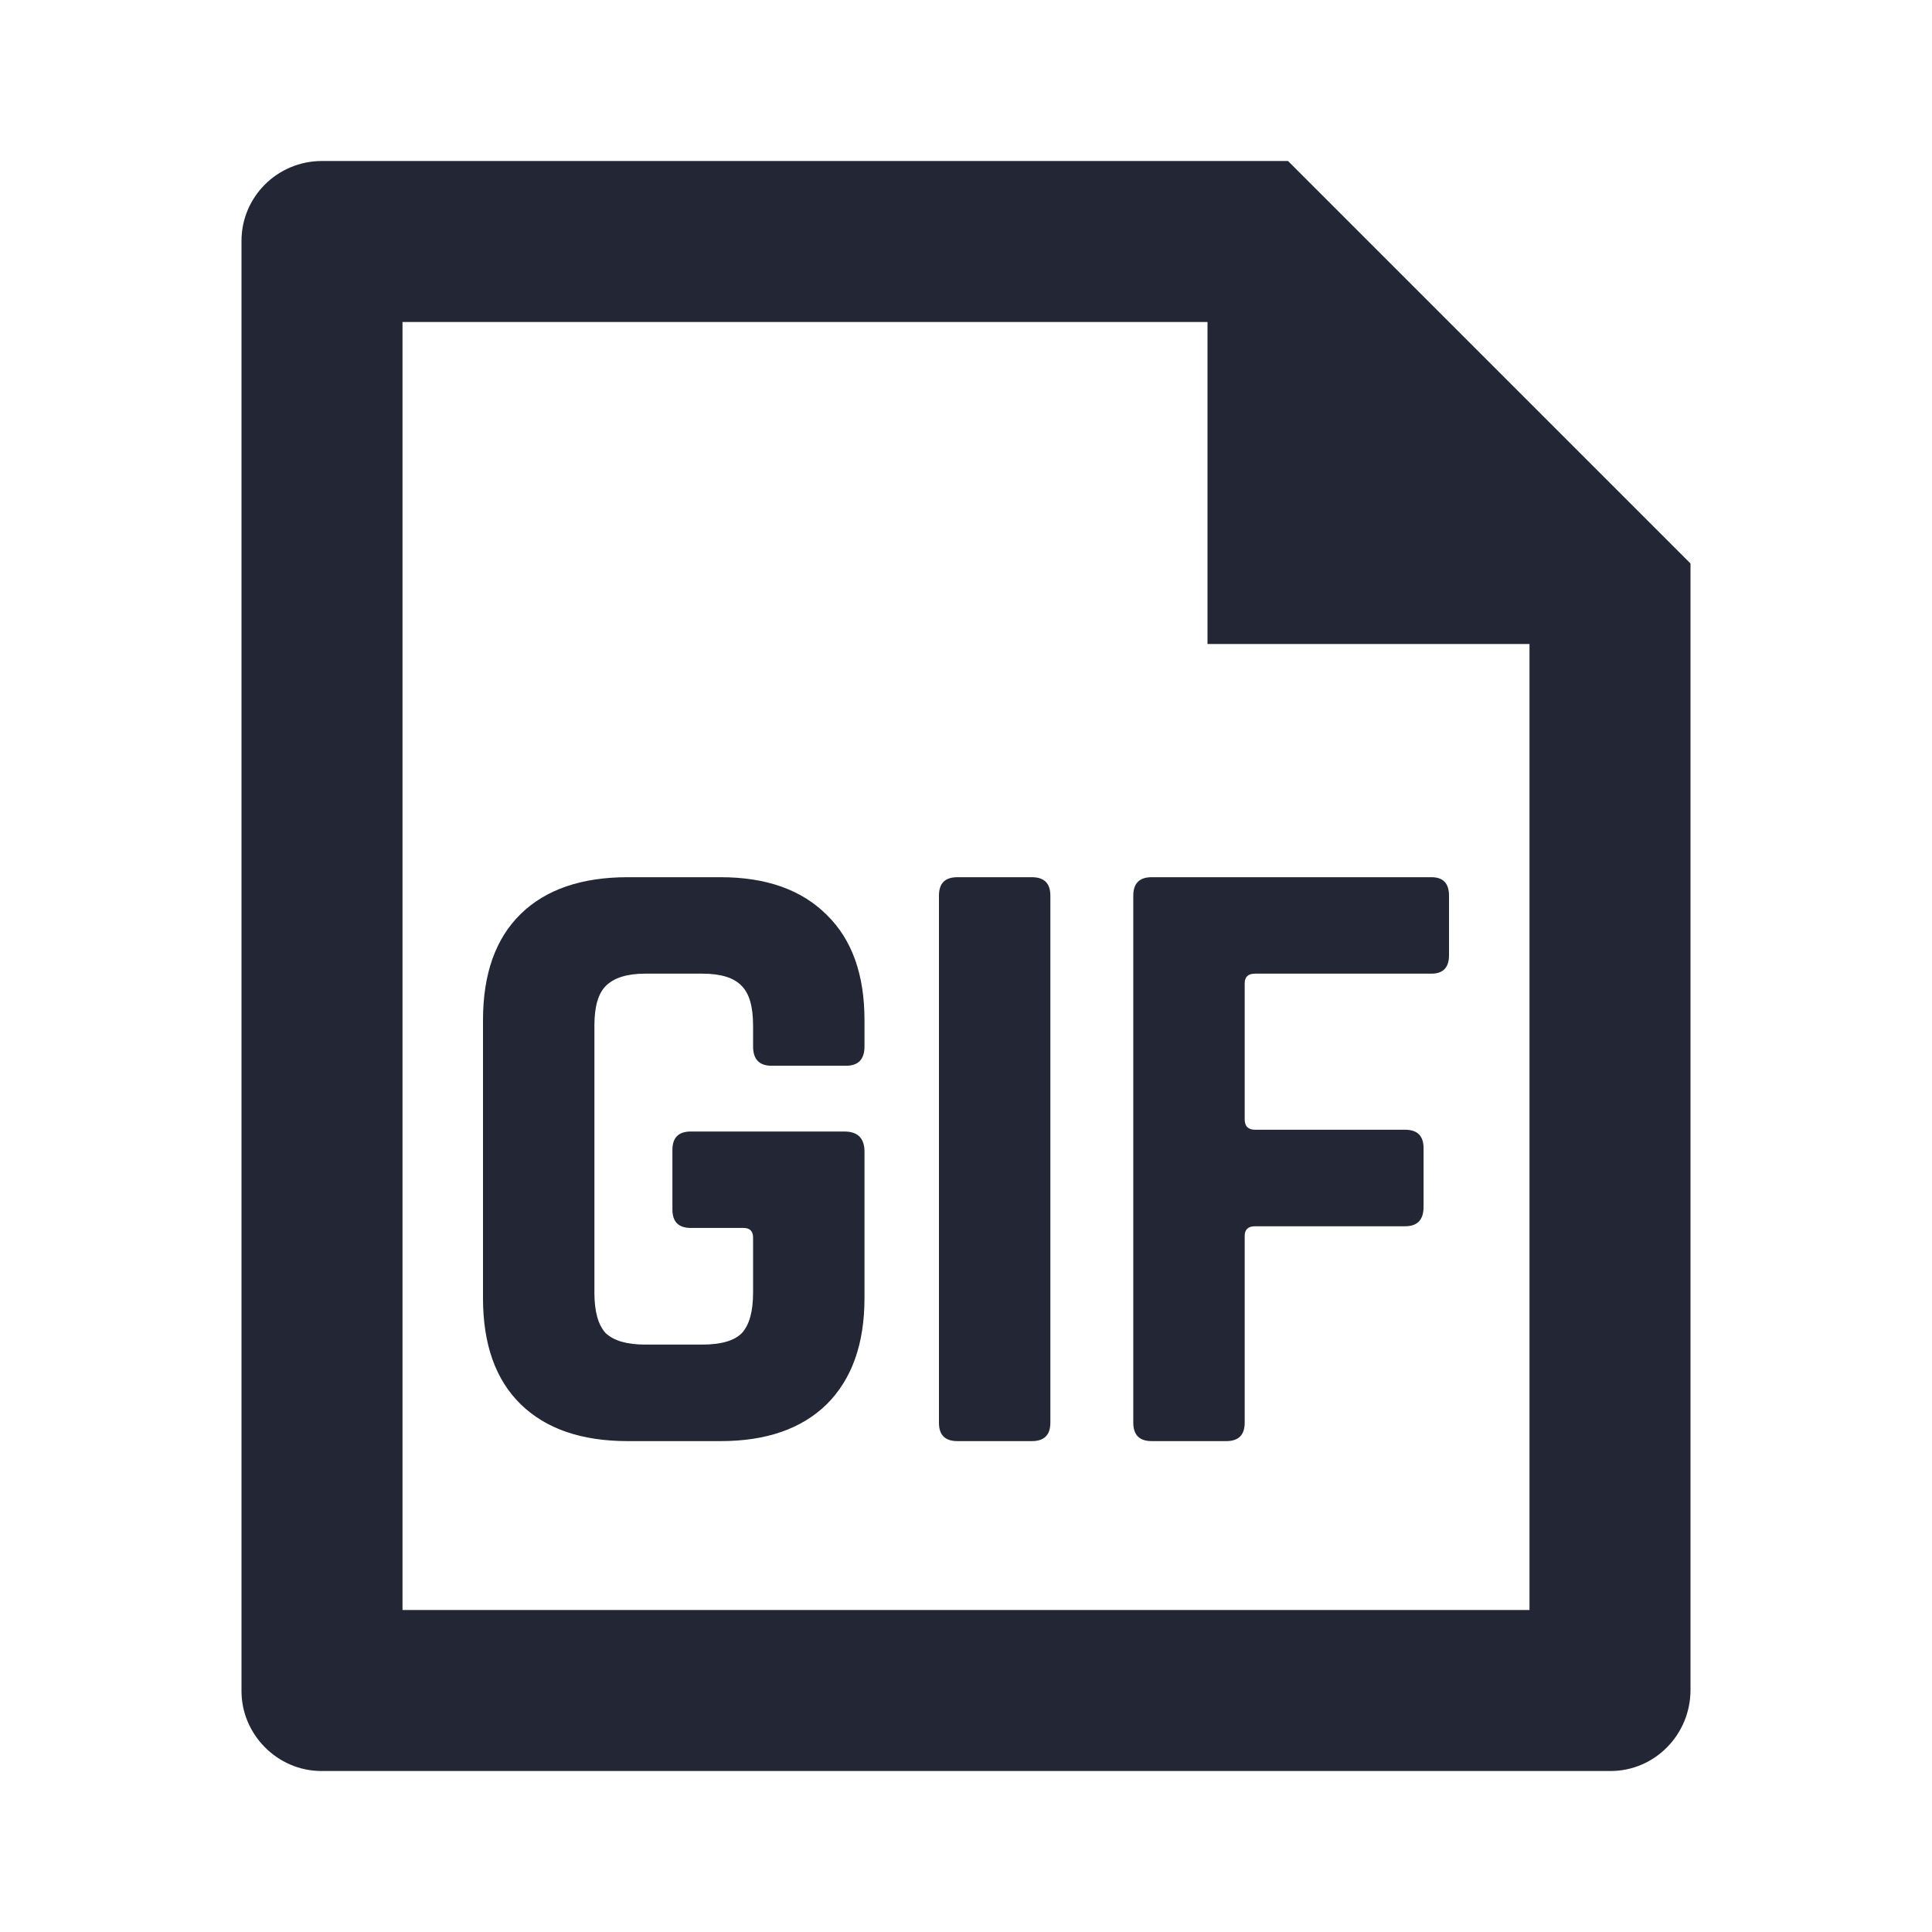 <svg width="24" height="24" viewBox="0 0 24 24" fill="none" xmlns="http://www.w3.org/2000/svg">
<path fill-rule="evenodd" clip-rule="evenodd" d="M21 7L16 2H3.999C3.447 2 3 2.444 3 2.992V21.008C3 21.545 3.445 22 3.993 22H20.007C20.555 22 21 21.549 21 20.993V7ZM5 4H15V8H19V20H5V4ZM14.307 17.902H15.233C15.386 17.902 15.462 17.826 15.462 17.673V15.353C15.462 15.273 15.505 15.233 15.592 15.233H17.455C17.608 15.233 17.684 15.153 17.684 14.993V14.263C17.684 14.111 17.608 14.034 17.455 14.034H15.592C15.505 14.034 15.462 13.991 15.462 13.904V12.215C15.462 12.135 15.505 12.095 15.592 12.095H17.782C17.927 12.095 18 12.019 18 11.867V11.126C18 10.973 17.927 10.897 17.782 10.897H14.307C14.155 10.897 14.078 10.973 14.078 11.126V17.673C14.078 17.826 14.155 17.902 14.307 17.902ZM13.048 11.126V17.673C13.048 17.826 12.971 17.902 12.819 17.902H11.893C11.74 17.902 11.664 17.826 11.664 17.673V11.126C11.664 10.973 11.74 10.897 11.893 10.897H12.819C12.971 10.897 13.048 10.973 13.048 11.126ZM7.798 17.902H8.952C9.519 17.902 9.958 17.749 10.27 17.444C10.583 17.132 10.739 16.692 10.739 16.126V14.306C10.739 14.139 10.655 14.056 10.488 14.056H8.582C8.429 14.056 8.353 14.132 8.353 14.285V15.025C8.353 15.178 8.429 15.254 8.582 15.254H9.236C9.315 15.254 9.355 15.294 9.355 15.374V16.061C9.355 16.293 9.308 16.46 9.214 16.562C9.119 16.656 8.956 16.703 8.723 16.703H8.015C7.79 16.703 7.627 16.656 7.525 16.562C7.431 16.46 7.384 16.293 7.384 16.061V12.738C7.384 12.505 7.431 12.342 7.525 12.248C7.627 12.146 7.79 12.095 8.015 12.095H8.723C8.956 12.095 9.119 12.146 9.214 12.248C9.308 12.342 9.355 12.505 9.355 12.738V12.999C9.355 13.159 9.432 13.239 9.584 13.239H10.51C10.663 13.239 10.739 13.159 10.739 12.999V12.672C10.739 12.106 10.583 11.67 10.27 11.365C9.958 11.053 9.519 10.897 8.952 10.897H7.798C7.224 10.897 6.781 11.049 6.468 11.354C6.156 11.659 6 12.099 6 12.672V16.126C6 16.7 6.156 17.139 6.468 17.444C6.781 17.749 7.224 17.902 7.798 17.902Z" fill="#232634"/>
</svg>
